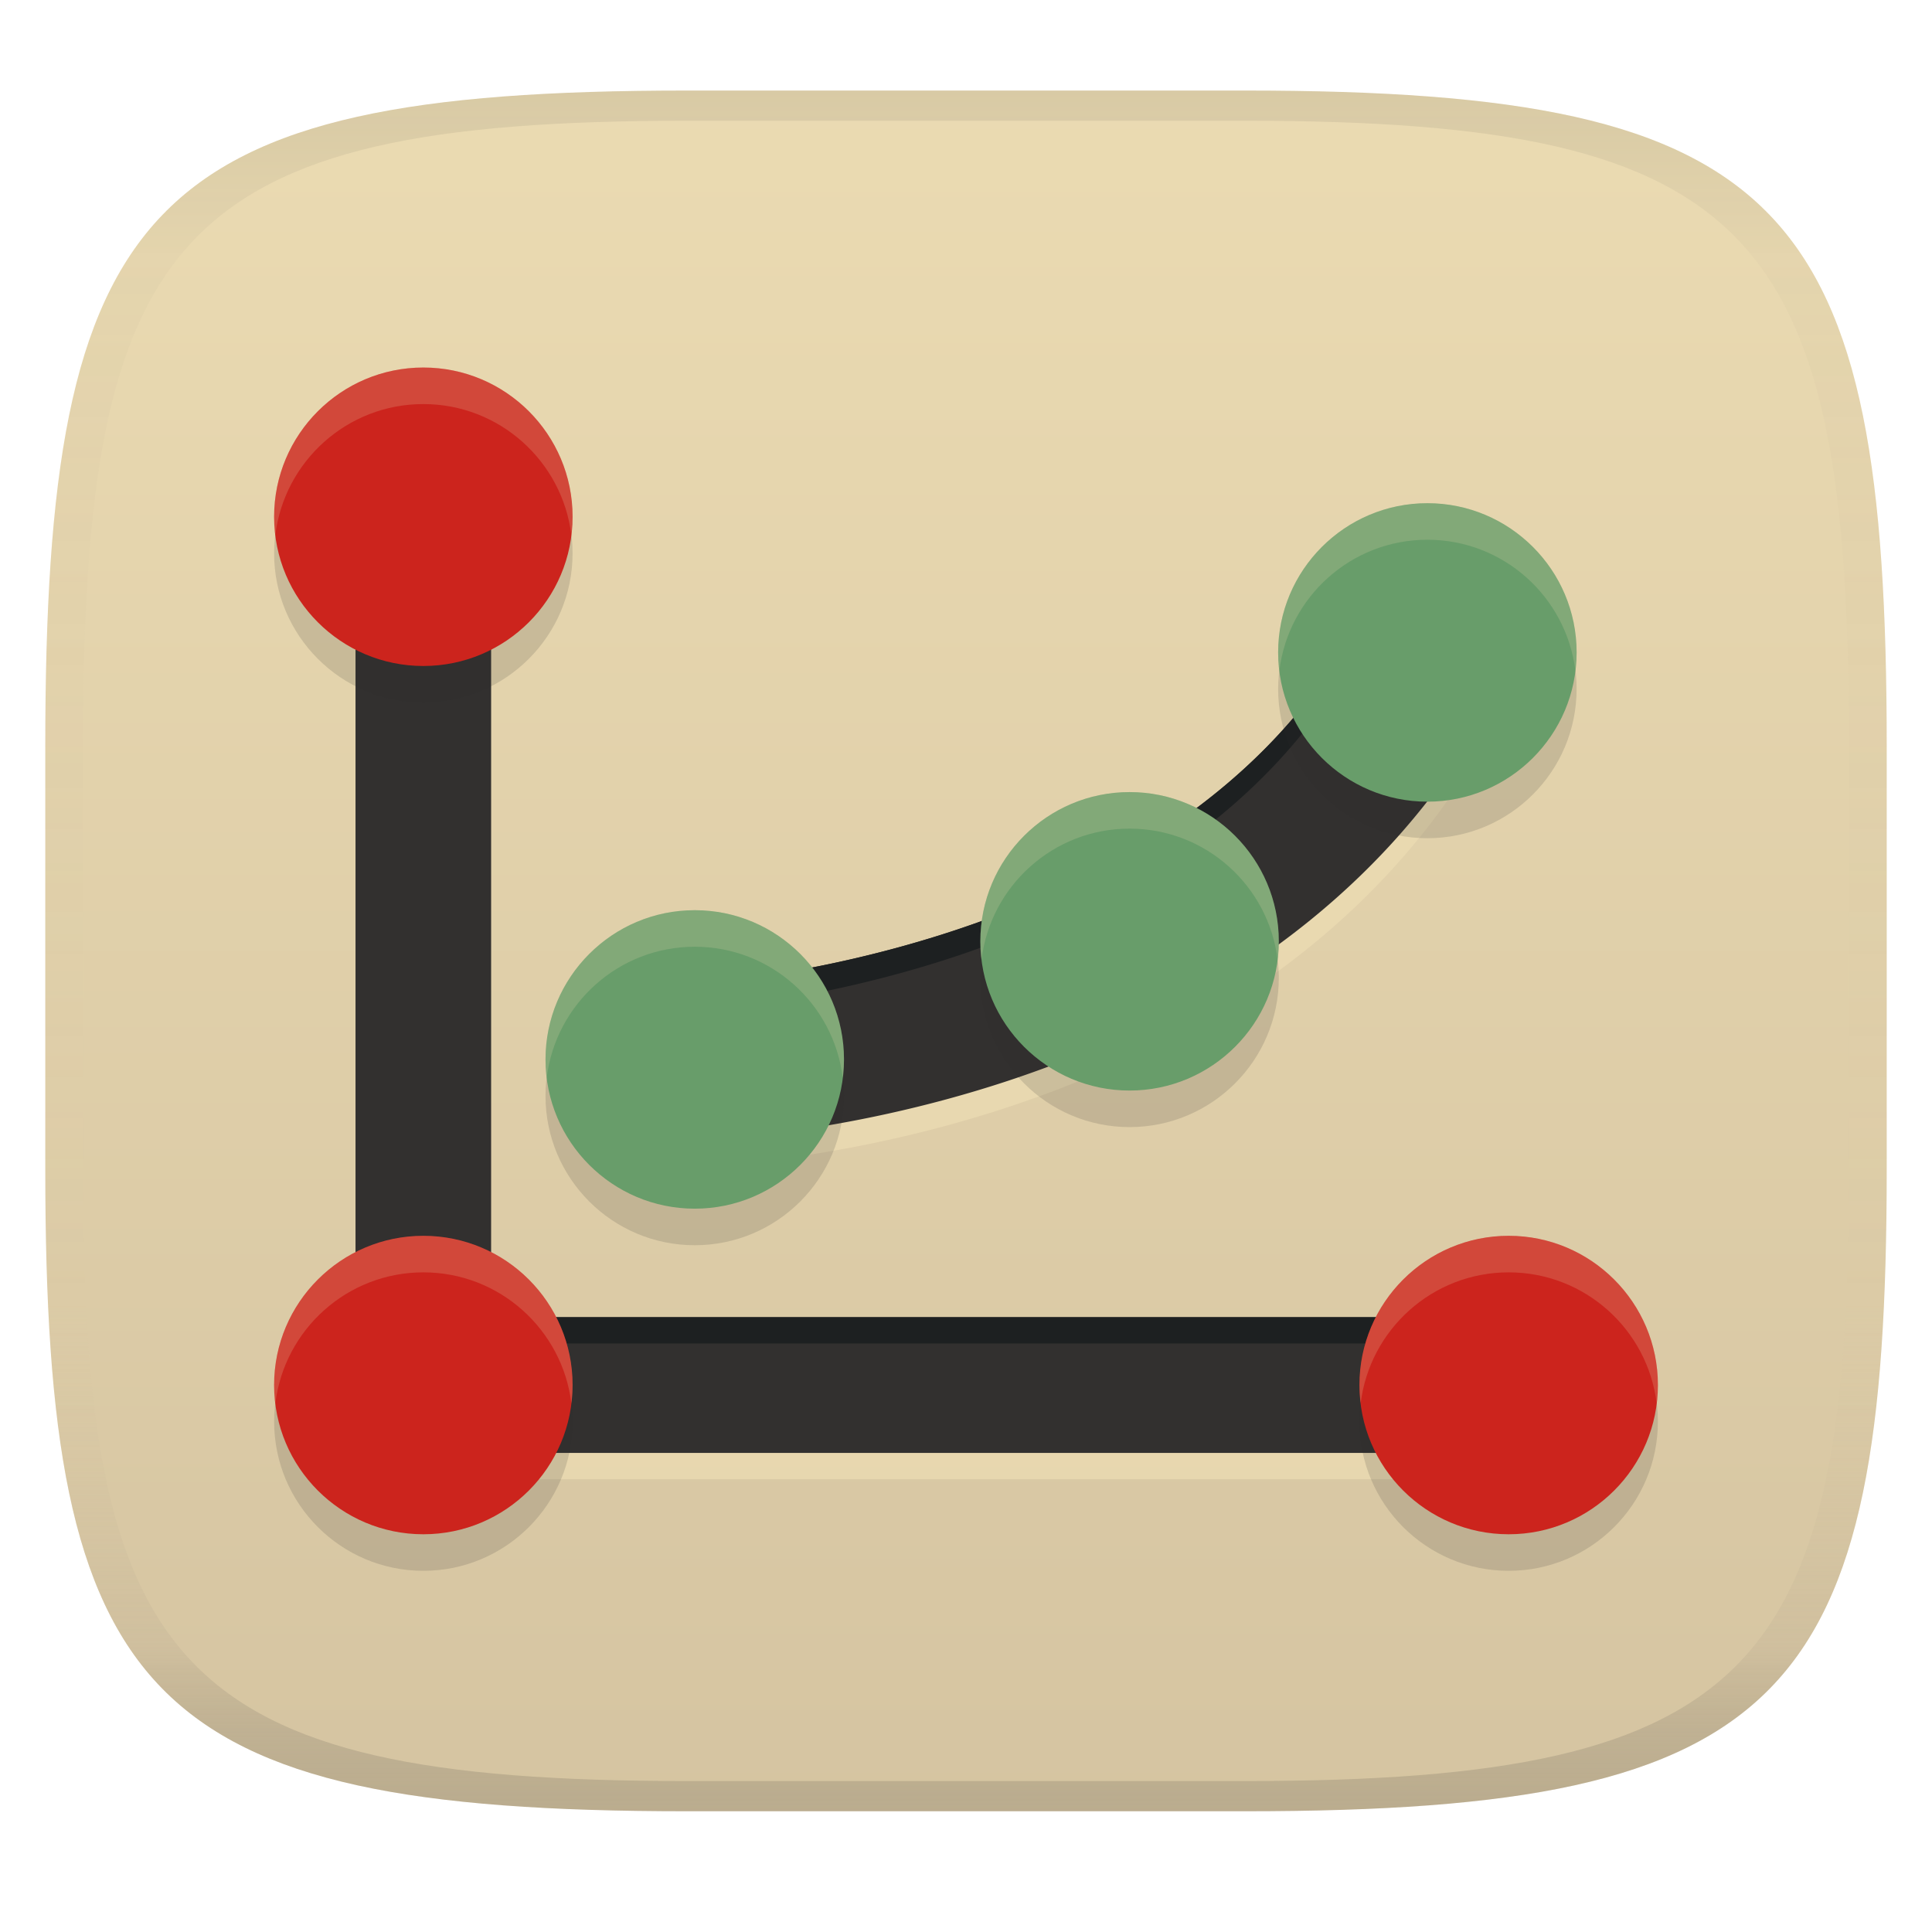 <svg width="256" height="256" version="1.1" xmlns="http://www.w3.org/2000/svg">
  <linearGradient id="b" x1=".5" x2=".5" y2="1" gradientTransform="matrix(244,0,0,228,5.981,12)" gradientUnits="userSpaceOnUse">
    <stop stop-color="#ebdbb2" offset="0"/>
    <stop stop-color="#d5c4a1" offset="1"/>
  </linearGradient>
  <defs>
    <linearGradient id="linearGradient31" x1=".5" x2=".5" y2="1" gradientTransform="matrix(244,0,0,228,5.988,12)" gradientUnits="userSpaceOnUse">
      <stop stop-color="#282828" stop-opacity=".1" offset="0"/>
      <stop stop-color="#bdae93" stop-opacity=".1" offset=".1"/>
      <stop stop-color="#d5c4a1" stop-opacity="0" offset=".702"/>
      <stop stop-color="#bdae93" stop-opacity=".302" offset=".9"/>
      <stop stop-color="#282828" stop-opacity=".15" offset="1"/>
    </linearGradient>
  </defs>
  <path d="m165 12c72 0 85 15 85 87v56c0 70-13 85-85 85h-74c-72 0-85-15-85-85v-56c0-72 13-87 85-87z" fill="url(#b)" style="isolation:isolate"/>
  <path d="m47.108 71.594v124.41h163.95v-17.979h-145.98v-106.43zm141.63 8.845a10.325 10.325 0 0 0-2.658 0.452 10.325 10.325 0 0 0-6.082 5.046c-23.569 44.636-88.708 47.983-88.708 47.983a10.325 10.325 0 0 0-9.97 10.668 10.325 10.325 0 0 0 10.67 9.97s75.887-1.44 106.27-58.98a10.325 10.325 0 0 0-4.31-13.951 10.325 10.325 0 0 0-5.211-1.188z" fill="#ebdbb2" opacity=".8" stroke-width="1.265" style="isolation:isolate"/>
  <path d="m47.108 68.107v124.41h163.95v-17.979h-145.98v-106.43zm141.63 8.845a10.325 10.325 0 0 0-2.658 0.452 10.325 10.325 0 0 0-6.082 5.046c-23.569 44.636-88.708 47.983-88.708 47.983a10.325 10.325 0 0 0-9.97 10.668 10.325 10.325 0 0 0 10.67 9.97s75.887-1.44 106.27-58.98a10.325 10.325 0 0 0-4.31-13.951 10.325 10.325 0 0 0-5.211-1.188z" fill="#32302f" stroke-width="1.265" style="isolation:isolate"/>
  <path d="m47.107 68.107v3.486h17.979v-3.486zm141.63 8.844a10.325 10.325 0 0 0-2.658 0.453 10.325 10.325 0 0 0-6.082 5.045c-23.569 44.636-88.707 47.984-88.707 47.984a10.325 10.325 0 0 0-9.971 10.668 10.325 10.325 0 0 0 0.336 1.438 10.325 10.325 0 0 1 9.635-8.619s65.138-3.346 88.707-47.982a10.325 10.325 0 0 1 6.082-5.047 10.325 10.325 0 0 1 2.658-0.451 10.325 10.325 0 0 1 5.211 1.188 10.325 10.325 0 0 1 5.344 7.338 10.325 10.325 0 0 0-5.344-10.824 10.325 10.325 0 0 0-5.211-1.19zm-123.66 97.582v3.488h145.98v-3.488z" fill="#1d2021" stroke-width="1.265" style="isolation:isolate"/>
  <path d="m56.093 53.543c-10.913 0-19.773 8.859-19.773 19.773 0 10.913 8.86 19.775 19.773 19.775 10.915 0 19.777-8.862 19.777-19.775 0-10.915-8.863-19.773-19.777-19.773zm133.04 17.977c-10.913 1e-6 -19.773 8.86-19.773 19.773 0 10.915 8.86 19.775 19.773 19.775 10.915 0 19.775-8.861 19.775-19.775 0-10.913-8.861-19.773-19.775-19.773zm-39.459 38.279c-10.915 0-19.775 8.86-19.775 19.773 0 10.913 8.861 19.775 19.775 19.775 10.913 0 19.775-8.862 19.775-19.775 0-10.913-8.862-19.773-19.775-19.773zm-57.615 15.65c-10.915 0-19.775 8.861-19.775 19.775 0 10.913 8.861 19.775 19.775 19.775 10.913 0 19.773-8.862 19.773-19.775 0-10.915-8.86-19.775-19.773-19.775zm-35.961 43.146c-10.913 0-19.773 8.86-19.773 19.773 0 10.915 8.86 19.773 19.773 19.773 10.915 0 19.777-8.859 19.777-19.773 0-10.913-8.863-19.773-19.777-19.773zm143.81 0c-10.915 0-19.775 8.86-19.775 19.773 0 10.915 8.861 19.773 19.775 19.773 10.913 0 19.773-8.859 19.773-19.773 0-10.913-8.86-19.773-19.773-19.773z" fill="#282828" opacity=".15" stroke-width="1.265" style="isolation:isolate"/>
  <path d="m169.36 86.45c0-10.913 8.861-19.774 19.774-19.774 10.915 0 19.776 8.861 19.776 19.774 0 10.915-8.861 19.776-19.776 19.776-10.913 0-19.774-8.861-19.774-19.776zm-97.076 53.932c0-10.915 8.861-19.776 19.776-19.776 10.913 0 19.774 8.861 19.774 19.776 0 10.913-8.861 19.774-19.774 19.774-10.915 0-19.776-8.861-19.776-19.774zm57.616-15.653c0-10.913 8.861-19.774 19.776-19.774 10.913 0 19.774 8.861 19.774 19.774 0 10.913-8.861 19.774-19.774 19.774-10.915 0-19.776-8.861-19.776-19.774z" fill="#689d6a" fill-rule="evenodd" stroke-width="1.265" style="isolation:isolate"/>
  <path d="m36.321 68.474c0-10.915 8.861-19.774 19.774-19.774 10.915 0 19.776 8.86 19.776 19.774 0 10.913-8.861 19.774-19.776 19.774-10.913 0-19.774-8.861-19.774-19.774zm0 115.05c0-10.913 8.861-19.774 19.774-19.774 10.915 0 19.776 8.861 19.776 19.774 0 10.915-8.861 19.774-19.776 19.774-10.913 0-19.774-8.86-19.774-19.774zm143.81 0c0-10.913 8.861-19.774 19.776-19.774 10.913 0 19.774 8.861 19.774 19.774 0 10.915-8.861 19.774-19.774 19.774-10.915 0-19.776-8.86-19.776-19.774z" fill="#cc241d" fill-rule="evenodd" stroke-width="1.265" style="isolation:isolate"/>
  <path d="m56.093 48.701c-10.913 0-19.773 8.859-19.773 19.773 0 0.821 0.065 1.625 0.162 2.42 1.198-9.771 9.519-17.352 19.611-17.352 10.093 0 18.415 7.58 19.613 17.352 0.097-0.795 0.164-1.599 0.164-2.42 0-10.915-8.863-19.773-19.777-19.773zm133.04 17.977c-10.913 0-19.773 8.86-19.773 19.773 0 0.821 0.065 1.625 0.162 2.42 1.198-9.771 9.519-17.352 19.611-17.352 10.093 0 18.414 7.581 19.611 17.352 0.098-0.795 0.164-1.599 0.164-2.42 0-10.913-8.861-19.773-19.775-19.773zm-39.459 38.279c-10.915 0-19.775 8.86-19.775 19.773 0 0.821 0.065 1.625 0.162 2.42 1.198-9.771 9.52-17.352 19.613-17.352 10.092 0 18.413 7.581 19.611 17.352 0.098-0.795 0.164-1.599 0.164-2.42 0-10.913-8.862-19.773-19.775-19.773zm-57.615 15.65c-10.915 0-19.775 8.861-19.775 19.775 0 0.821 0.065 1.625 0.162 2.42 1.198-9.772 9.52-17.354 19.613-17.354 10.092 0 18.412 7.582 19.609 17.354 0.097-0.795 0.164-1.599 0.164-2.42 0-10.915-8.86-19.775-19.773-19.775zm-35.961 43.146c-10.913 0-19.773 8.86-19.773 19.773 0 0.821 0.065 1.625 0.162 2.42 1.198-9.771 9.519-17.352 19.611-17.352 10.093 0 18.415 7.581 19.613 17.352 0.097-0.795 0.164-1.599 0.164-2.42 0-10.913-8.863-19.773-19.777-19.773zm143.81 0c-10.915 0-19.775 8.86-19.775 19.773 0 0.821 0.065 1.625 0.162 2.42 1.198-9.771 9.52-17.352 19.613-17.352 10.092 0 18.412 7.581 19.609 17.352 0.097-0.795 0.164-1.599 0.164-2.42 0-10.913-8.86-19.773-19.773-19.773z" fill="#ebdbb2" opacity=".2" stroke-width="1.265" style="isolation:isolate"/>
  <path d="m91 12c-72 0-85 15-85 87v56c0 70 13 85 85 85h74c72 0 85-15 85-85v-56c0-72-13-87-85-87zm0 4h74c68 0 80 15 80 83v56c0 66-12 81-80 81h-74c-68 0-80-15-80-81v-56c0-68 12-83 80-83z" fill="url(#linearGradient31)" style="isolation:isolate"/>
</svg>
